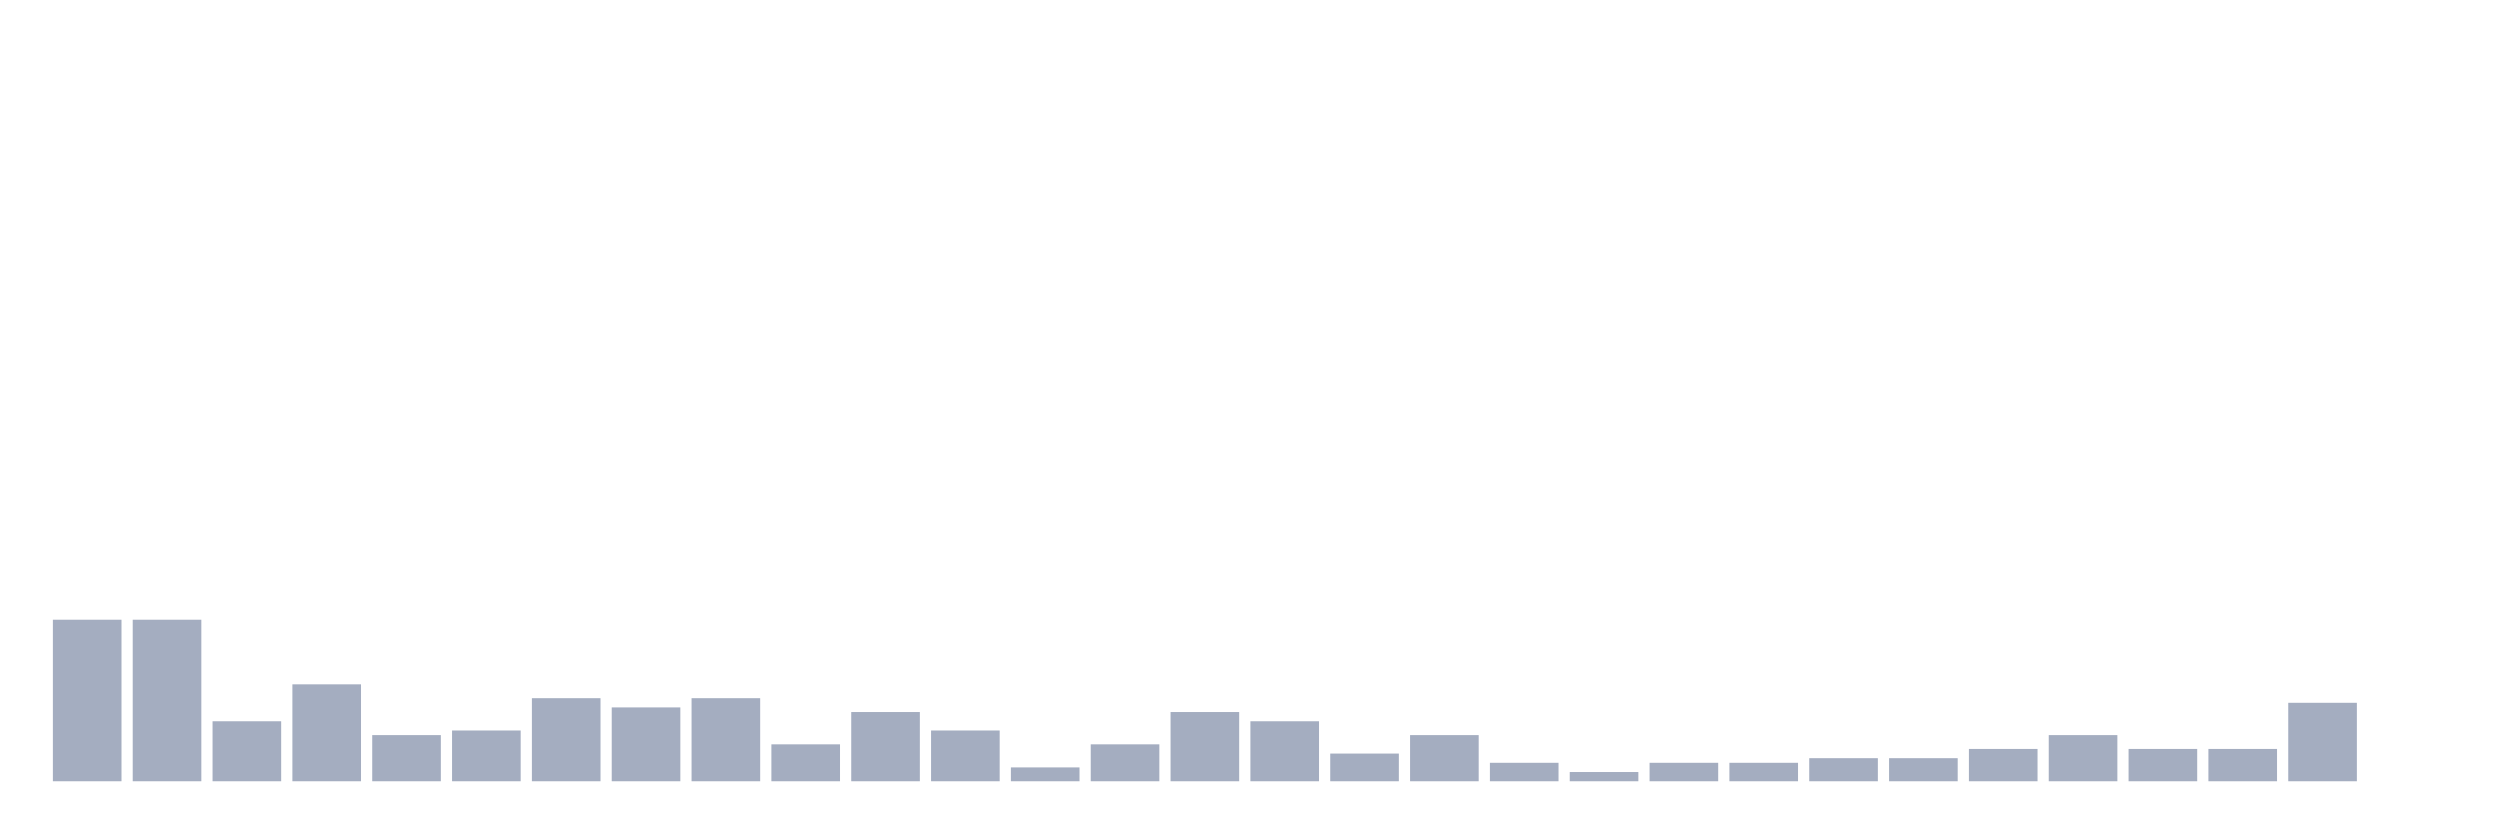 <svg xmlns="http://www.w3.org/2000/svg" viewBox="0 0 480 160"><g transform="translate(10,10)"><rect class="bar" x="0.153" width="13.175" y="108.987" height="31.013" fill="rgb(164,173,192)"></rect><rect class="bar" x="15.482" width="13.175" y="108.987" height="31.013" fill="rgb(164,173,192)"></rect><rect class="bar" x="30.81" width="13.175" y="128.481" height="11.519" fill="rgb(164,173,192)"></rect><rect class="bar" x="46.138" width="13.175" y="121.392" height="18.608" fill="rgb(164,173,192)"></rect><rect class="bar" x="61.466" width="13.175" y="131.139" height="8.861" fill="rgb(164,173,192)"></rect><rect class="bar" x="76.794" width="13.175" y="130.253" height="9.747" fill="rgb(164,173,192)"></rect><rect class="bar" x="92.123" width="13.175" y="124.051" height="15.949" fill="rgb(164,173,192)"></rect><rect class="bar" x="107.451" width="13.175" y="125.823" height="14.177" fill="rgb(164,173,192)"></rect><rect class="bar" x="122.779" width="13.175" y="124.051" height="15.949" fill="rgb(164,173,192)"></rect><rect class="bar" x="138.107" width="13.175" y="132.911" height="7.089" fill="rgb(164,173,192)"></rect><rect class="bar" x="153.436" width="13.175" y="126.709" height="13.291" fill="rgb(164,173,192)"></rect><rect class="bar" x="168.764" width="13.175" y="130.253" height="9.747" fill="rgb(164,173,192)"></rect><rect class="bar" x="184.092" width="13.175" y="137.342" height="2.658" fill="rgb(164,173,192)"></rect><rect class="bar" x="199.42" width="13.175" y="132.911" height="7.089" fill="rgb(164,173,192)"></rect><rect class="bar" x="214.748" width="13.175" y="126.709" height="13.291" fill="rgb(164,173,192)"></rect><rect class="bar" x="230.077" width="13.175" y="128.481" height="11.519" fill="rgb(164,173,192)"></rect><rect class="bar" x="245.405" width="13.175" y="134.684" height="5.316" fill="rgb(164,173,192)"></rect><rect class="bar" x="260.733" width="13.175" y="131.139" height="8.861" fill="rgb(164,173,192)"></rect><rect class="bar" x="276.061" width="13.175" y="136.456" height="3.544" fill="rgb(164,173,192)"></rect><rect class="bar" x="291.39" width="13.175" y="138.228" height="1.772" fill="rgb(164,173,192)"></rect><rect class="bar" x="306.718" width="13.175" y="136.456" height="3.544" fill="rgb(164,173,192)"></rect><rect class="bar" x="322.046" width="13.175" y="136.456" height="3.544" fill="rgb(164,173,192)"></rect><rect class="bar" x="337.374" width="13.175" y="135.57" height="4.43" fill="rgb(164,173,192)"></rect><rect class="bar" x="352.702" width="13.175" y="135.57" height="4.43" fill="rgb(164,173,192)"></rect><rect class="bar" x="368.031" width="13.175" y="133.797" height="6.203" fill="rgb(164,173,192)"></rect><rect class="bar" x="383.359" width="13.175" y="131.139" height="8.861" fill="rgb(164,173,192)"></rect><rect class="bar" x="398.687" width="13.175" y="133.797" height="6.203" fill="rgb(164,173,192)"></rect><rect class="bar" x="414.015" width="13.175" y="133.797" height="6.203" fill="rgb(164,173,192)"></rect><rect class="bar" x="429.344" width="13.175" y="124.937" height="15.063" fill="rgb(164,173,192)"></rect><rect class="bar" x="444.672" width="13.175" y="140" height="0" fill="rgb(164,173,192)"></rect></g></svg>